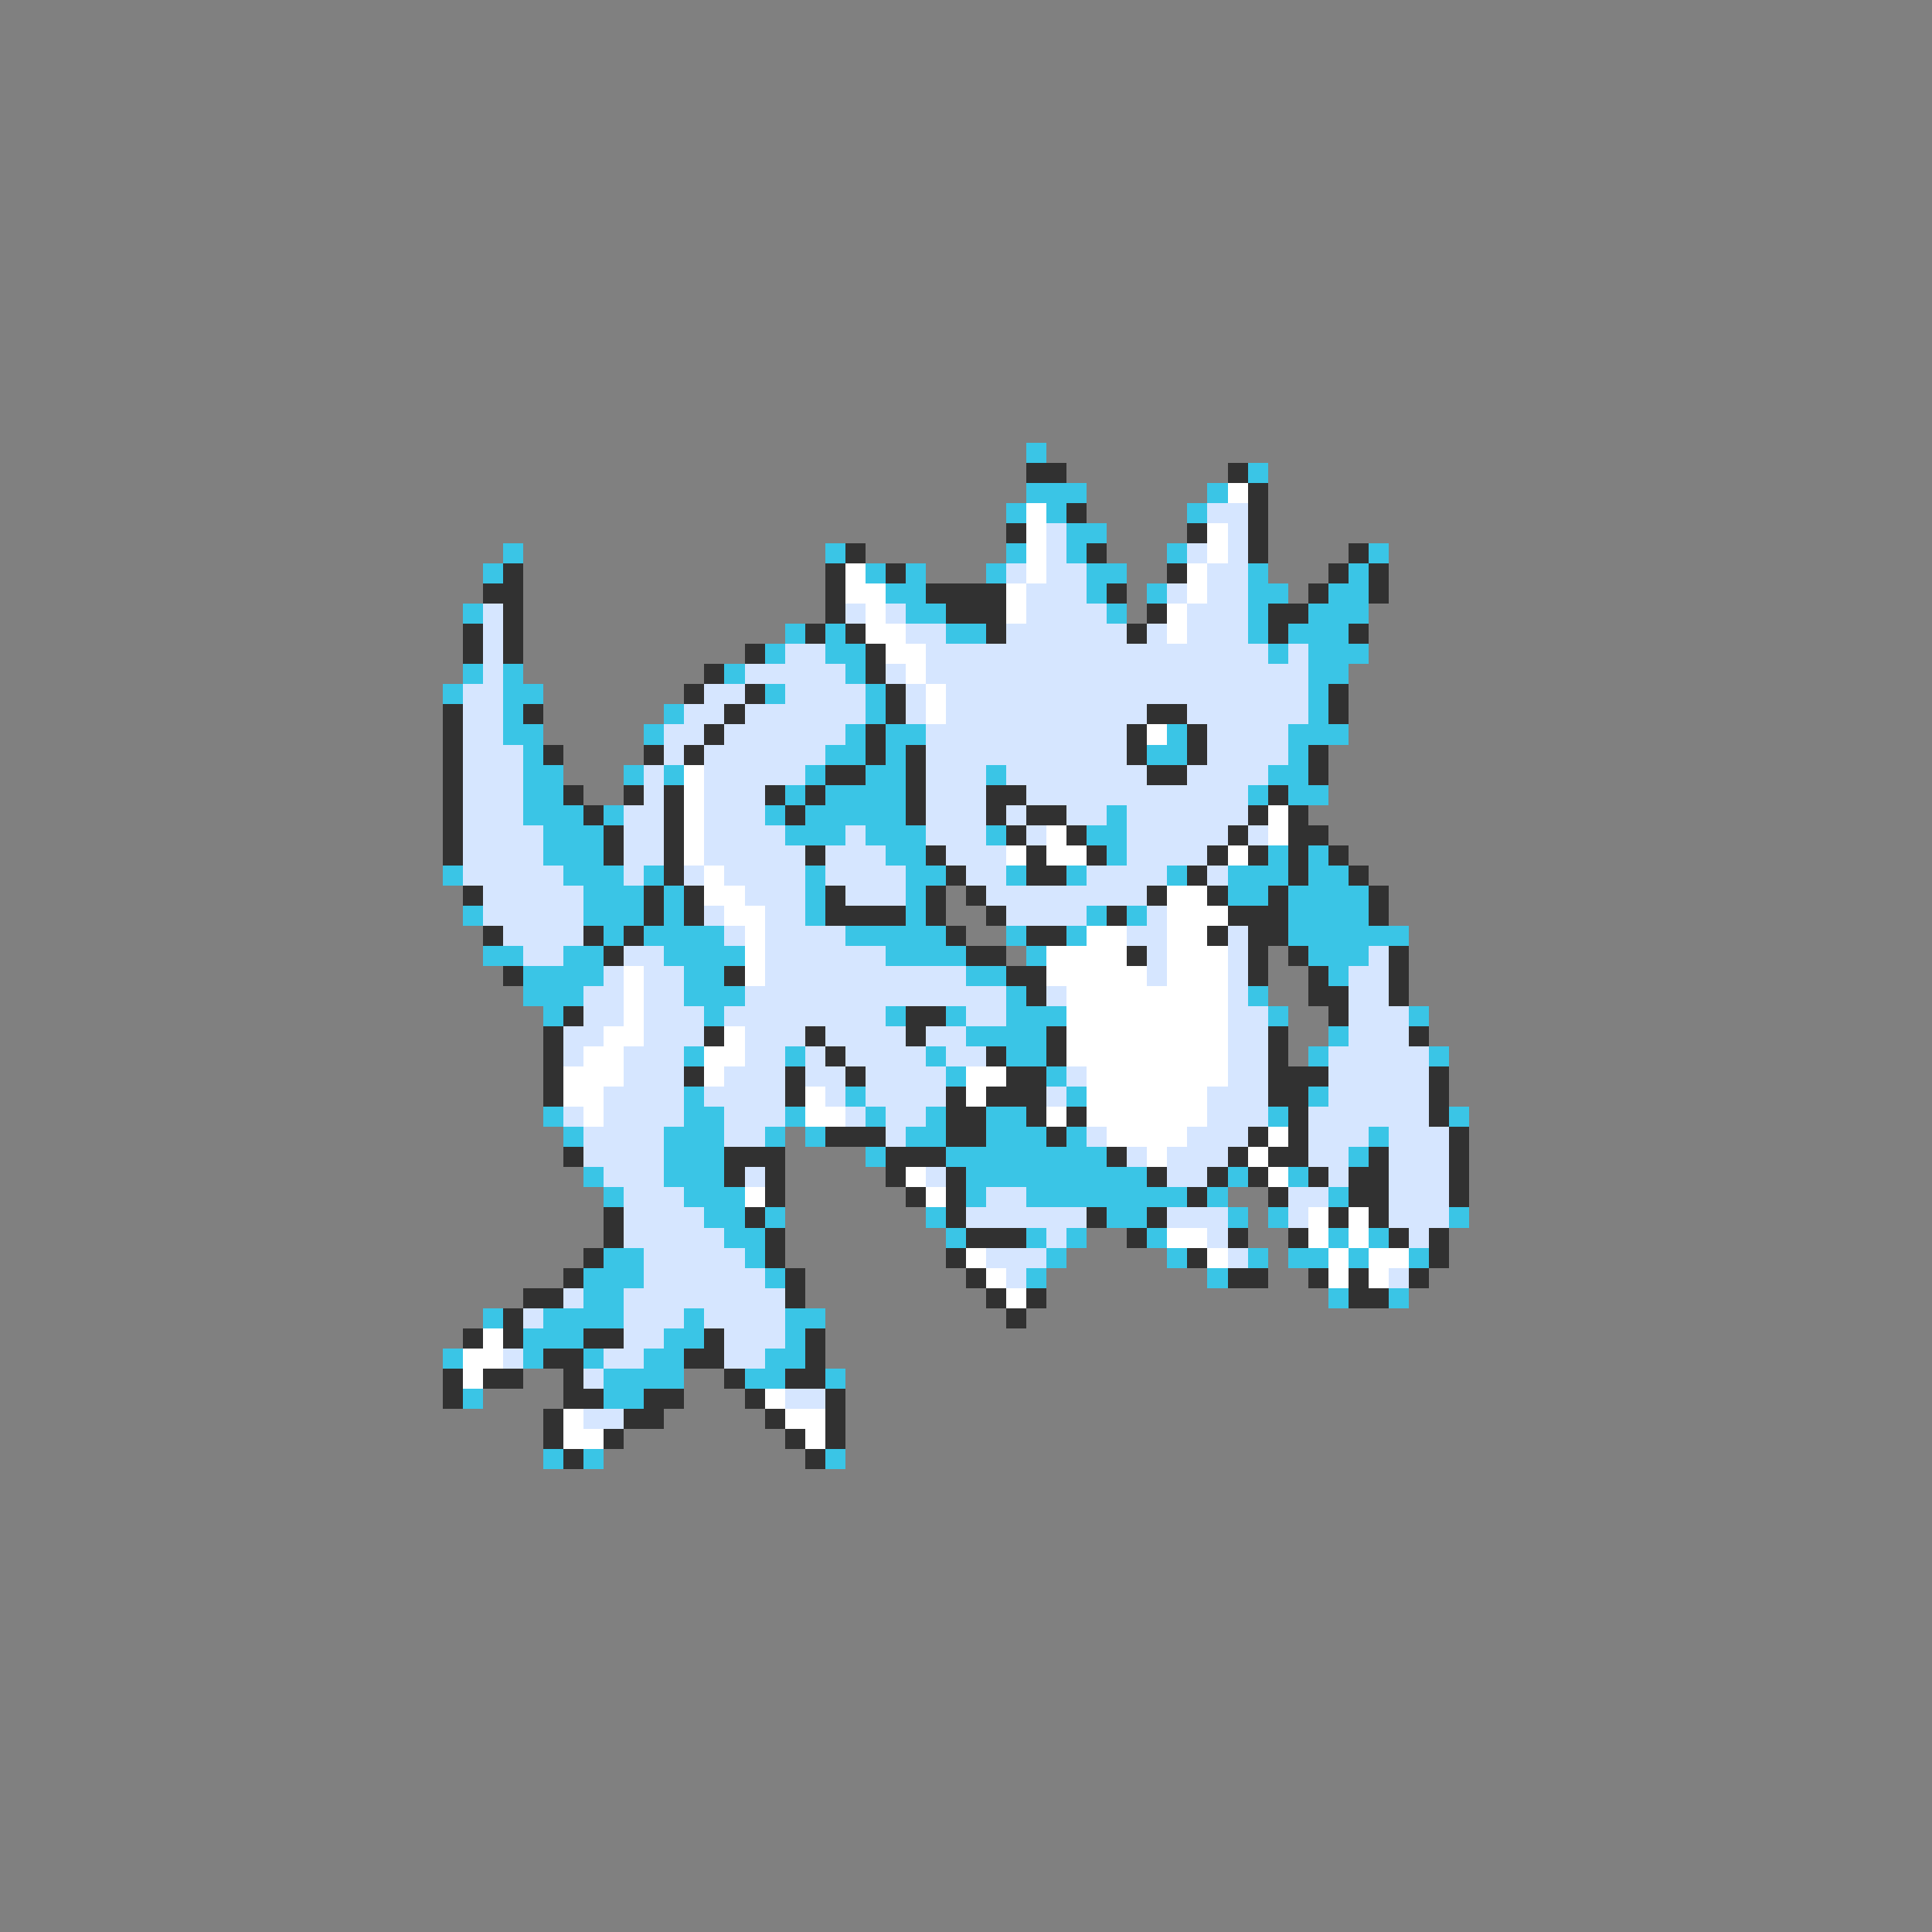 <svg xmlns="http://www.w3.org/2000/svg" viewBox="0 -0.5 96 96" shape-rendering="crispEdges">
<rect x="0" y="-0.5" width="96" height="96" fill="#808080" stroke="none"/>
<path stroke="#3ac5e6" d="M51 22h1M62 23h1M51 24h3M60 24h1M50 25h1M52 25h1M59 25h1M53 26h2M25 27h1M41 27h1M50 27h1M53 27h1M58 27h1M68 27h1M24 28h1M43 28h1M45 28h1M49 28h1M54 28h2M62 28h1M67 28h1M44 29h2M54 29h1M57 29h1M62 29h2M66 29h2M23 30h1M45 30h2M55 30h1M62 30h1M65 30h3M39 31h1M41 31h1M47 31h2M62 31h1M64 31h3M38 32h1M41 32h2M63 32h1M65 32h3M23 33h1M25 33h1M36 33h1M42 33h1M65 33h2M22 34h1M25 34h2M38 34h1M43 34h1M65 34h1M25 35h1M33 35h1M43 35h1M65 35h1M25 36h2M32 36h1M42 36h1M44 36h2M58 36h1M64 36h3M26 37h1M41 37h2M44 37h1M57 37h2M64 37h1M26 38h2M31 38h1M33 38h1M40 38h1M43 38h2M49 38h1M63 38h2M26 39h2M39 39h1M41 39h4M62 39h1M64 39h2M26 40h3M30 40h1M38 40h1M40 40h5M55 40h1M27 41h3M39 41h3M43 41h3M49 41h1M54 41h2M27 42h3M44 42h2M55 42h1M63 42h1M65 42h1M22 43h1M28 43h3M32 43h1M40 43h1M45 43h2M50 43h1M53 43h1M58 43h1M61 43h3M65 43h2M29 44h3M33 44h1M40 44h1M45 44h1M61 44h2M64 44h4M23 45h1M29 45h3M33 45h1M40 45h1M45 45h1M54 45h1M56 45h1M64 45h4M30 46h1M32 46h4M42 46h5M50 46h1M53 46h1M64 46h6M24 47h2M28 47h2M33 47h4M44 47h4M51 47h1M65 47h3M26 48h4M34 48h2M48 48h2M66 48h1M26 49h3M34 49h3M50 49h1M62 49h1M27 50h1M35 50h1M44 50h1M47 50h1M50 50h3M63 50h1M70 50h1M48 51h4M66 51h1M34 52h1M39 52h1M46 52h1M50 52h2M65 52h1M71 52h1M47 53h1M52 53h1M34 54h1M42 54h1M53 54h1M65 54h1M27 55h1M34 55h2M39 55h1M43 55h1M46 55h1M49 55h2M63 55h1M72 55h1M28 56h1M33 56h3M38 56h1M40 56h1M45 56h2M49 56h3M53 56h1M68 56h1M33 57h3M43 57h1M47 57h8M67 57h1M29 58h1M33 58h3M48 58h9M61 58h1M64 58h1M30 59h1M34 59h3M48 59h1M51 59h8M60 59h1M66 59h1M35 60h2M38 60h1M46 60h1M55 60h2M61 60h1M63 60h1M72 60h1M36 61h2M47 61h1M51 61h1M53 61h1M57 61h1M66 61h1M68 61h1M30 62h2M37 62h1M52 62h1M58 62h1M62 62h1M64 62h2M67 62h1M70 62h1M29 63h3M38 63h1M51 63h1M60 63h1M29 64h2M66 64h1M69 64h1M24 65h1M27 65h4M34 65h1M39 65h2M26 66h3M33 66h2M39 66h1M22 67h1M26 67h1M29 67h1M32 67h2M38 67h2M30 68h4M37 68h2M41 68h1M23 69h1M30 69h2M27 72h1M29 72h1M41 72h1" />
<path stroke="#313131" d="M51 23h2M61 23h1M62 24h1M53 25h1M62 25h1M50 26h1M59 26h1M62 26h1M42 27h1M54 27h1M62 27h1M67 27h1M25 28h1M41 28h1M44 28h1M58 28h1M66 28h1M68 28h1M24 29h2M41 29h1M46 29h4M55 29h1M65 29h1M68 29h1M25 30h1M41 30h1M47 30h3M57 30h1M63 30h2M23 31h1M25 31h1M40 31h1M42 31h1M49 31h1M56 31h1M63 31h1M67 31h1M23 32h1M25 32h1M37 32h1M43 32h1M35 33h1M43 33h1M34 34h1M37 34h1M44 34h1M66 34h1M22 35h1M26 35h1M36 35h1M44 35h1M57 35h2M66 35h1M22 36h1M35 36h1M43 36h1M56 36h1M59 36h1M22 37h1M27 37h1M32 37h1M34 37h1M43 37h1M45 37h1M56 37h1M59 37h1M65 37h1M22 38h1M41 38h2M45 38h1M57 38h2M65 38h1M22 39h1M28 39h1M31 39h1M33 39h1M38 39h1M40 39h1M45 39h1M49 39h2M63 39h1M22 40h1M29 40h1M33 40h1M39 40h1M45 40h1M49 40h1M51 40h2M62 40h1M64 40h1M22 41h1M30 41h1M33 41h1M50 41h1M53 41h1M61 41h1M64 41h2M22 42h1M30 42h1M33 42h1M40 42h1M46 42h1M51 42h1M54 42h1M60 42h1M62 42h1M64 42h1M66 42h1M33 43h1M47 43h1M51 43h2M59 43h1M64 43h1M67 43h1M23 44h1M32 44h1M34 44h1M41 44h1M46 44h1M48 44h1M57 44h1M60 44h1M63 44h1M68 44h1M32 45h1M34 45h1M41 45h4M46 45h1M49 45h1M55 45h1M61 45h3M68 45h1M24 46h1M29 46h1M31 46h1M47 46h1M51 46h2M60 46h1M62 46h2M30 47h1M48 47h2M56 47h1M62 47h1M64 47h1M69 47h1M25 48h1M36 48h1M50 48h2M62 48h1M65 48h1M69 48h1M51 49h1M65 49h2M69 49h1M28 50h1M45 50h2M66 50h1M27 51h1M35 51h1M40 51h1M45 51h1M52 51h1M63 51h1M70 51h1M27 52h1M41 52h1M49 52h1M52 52h1M63 52h1M27 53h1M34 53h1M39 53h1M42 53h1M50 53h2M63 53h3M71 53h1M27 54h1M39 54h1M47 54h1M49 54h3M63 54h2M71 54h1M47 55h2M51 55h1M53 55h1M64 55h1M71 55h1M41 56h3M47 56h2M52 56h1M62 56h1M64 56h1M72 56h1M28 57h1M36 57h3M44 57h3M55 57h1M61 57h1M63 57h2M68 57h1M72 57h1M36 58h1M38 58h1M44 58h1M47 58h1M57 58h1M60 58h1M62 58h1M65 58h1M67 58h2M72 58h1M38 59h1M45 59h1M47 59h1M59 59h1M63 59h1M67 59h2M72 59h1M30 60h1M37 60h1M47 60h1M54 60h1M57 60h1M66 60h1M68 60h1M30 61h1M38 61h1M48 61h3M56 61h1M61 61h1M64 61h1M69 61h1M71 61h1M29 62h1M38 62h1M47 62h1M59 62h1M71 62h1M28 63h1M39 63h1M48 63h1M61 63h2M65 63h1M67 63h1M70 63h1M26 64h2M39 64h1M49 64h1M51 64h1M67 64h2M25 65h1M50 65h1M23 66h1M25 66h1M29 66h2M35 66h1M40 66h1M27 67h2M34 67h2M40 67h1M22 68h1M24 68h2M28 68h1M36 68h1M39 68h2M22 69h1M28 69h2M32 69h2M37 69h1M41 69h1M27 70h1M31 70h2M38 70h1M41 70h1M27 71h1M30 71h1M39 71h1M41 71h1M28 72h1M40 72h1" />
<path stroke="#ffffff" d="M61 24h1M51 25h1M51 26h1M60 26h1M51 27h1M60 27h1M42 28h1M51 28h1M59 28h1M42 29h2M50 29h1M59 29h1M43 30h1M50 30h1M58 30h1M43 31h2M58 31h1M44 32h2M45 33h1M46 34h1M46 35h1M57 36h1M34 38h1M34 39h1M34 40h1M63 40h1M34 41h1M52 41h1M63 41h1M34 42h1M50 42h1M52 42h2M61 42h1M35 43h1M35 44h2M58 44h2M36 45h2M58 45h3M37 46h1M54 46h2M58 46h2M37 47h1M52 47h4M58 47h3M31 48h1M37 48h1M52 48h5M58 48h3M31 49h1M53 49h8M31 50h1M53 50h8M30 51h2M36 51h1M53 51h8M29 52h2M35 52h2M53 52h8M28 53h3M35 53h1M48 53h2M54 53h7M28 54h2M40 54h1M48 54h1M54 54h6M29 55h1M40 55h2M52 55h1M54 55h6M55 56h4M63 56h1M57 57h1M62 57h1M45 58h1M63 58h1M37 59h1M46 59h1M65 60h1M67 60h1M58 61h2M65 61h1M67 61h1M48 62h1M60 62h1M66 62h1M68 62h2M49 63h1M66 63h1M68 63h1M50 64h1M24 66h1M23 67h2M23 68h1M38 69h1M28 70h1M39 70h2M28 71h2M40 71h1" />
<path stroke="#d6e6ff" d="M60 25h2M52 26h1M61 26h1M52 27h1M59 27h1M61 27h1M50 28h1M52 28h2M60 28h2M51 29h3M58 29h1M60 29h2M24 30h1M42 30h1M44 30h1M51 30h4M59 30h3M24 31h1M45 31h2M50 31h6M57 31h1M59 31h3M24 32h1M39 32h2M46 32h17M64 32h1M24 33h1M37 33h5M44 33h1M46 33h19M23 34h2M35 34h2M39 34h4M45 34h1M47 34h18M23 35h2M34 35h2M37 35h6M45 35h1M47 35h10M59 35h6M23 36h2M33 36h2M36 36h6M46 36h10M60 36h4M23 37h3M33 37h1M35 37h6M46 37h10M60 37h4M23 38h3M32 38h1M35 38h5M46 38h3M50 38h7M59 38h4M23 39h3M32 39h1M35 39h3M46 39h3M51 39h11M23 40h3M31 40h2M35 40h3M46 40h3M50 40h1M53 40h2M56 40h6M23 41h4M31 41h2M35 41h4M42 41h1M46 41h3M51 41h1M56 41h5M62 41h1M23 42h4M31 42h2M35 42h5M41 42h3M47 42h3M56 42h4M23 43h5M31 43h1M34 43h1M36 43h4M41 43h4M48 43h2M54 43h4M60 43h1M24 44h5M37 44h3M42 44h3M49 44h8M24 45h5M35 45h1M38 45h2M50 45h4M57 45h1M25 46h4M36 46h1M38 46h4M56 46h2M61 46h1M26 47h2M31 47h2M38 47h6M57 47h1M61 47h1M68 47h1M30 48h1M32 48h2M38 48h10M57 48h1M61 48h1M67 48h2M29 49h2M32 49h2M37 49h13M52 49h1M61 49h1M67 49h2M29 50h2M32 50h3M36 50h8M48 50h2M61 50h2M67 50h3M28 51h2M32 51h3M37 51h3M41 51h4M46 51h2M61 51h2M67 51h3M28 52h1M31 52h3M37 52h2M40 52h1M42 52h4M47 52h2M61 52h2M66 52h5M31 53h3M36 53h3M40 53h2M43 53h4M53 53h1M61 53h2M66 53h5M30 54h4M35 54h4M41 54h1M43 54h4M52 54h1M60 54h3M66 54h5M28 55h1M30 55h4M36 55h3M42 55h1M44 55h2M60 55h3M65 55h6M29 56h4M36 56h2M44 56h1M54 56h1M59 56h3M65 56h3M69 56h3M29 57h4M56 57h1M58 57h3M65 57h2M69 57h3M30 58h3M37 58h1M46 58h1M58 58h2M66 58h1M69 58h3M31 59h3M49 59h2M64 59h2M69 59h3M31 60h4M48 60h6M58 60h3M64 60h1M69 60h3M31 61h5M52 61h1M60 61h1M70 61h1M32 62h5M49 62h3M61 62h1M32 63h6M50 63h1M69 63h1M28 64h1M31 64h8M26 65h1M31 65h3M35 65h4M31 66h2M36 66h3M25 67h1M30 67h2M36 67h2M29 68h1M39 69h2M29 70h2" />
</svg>